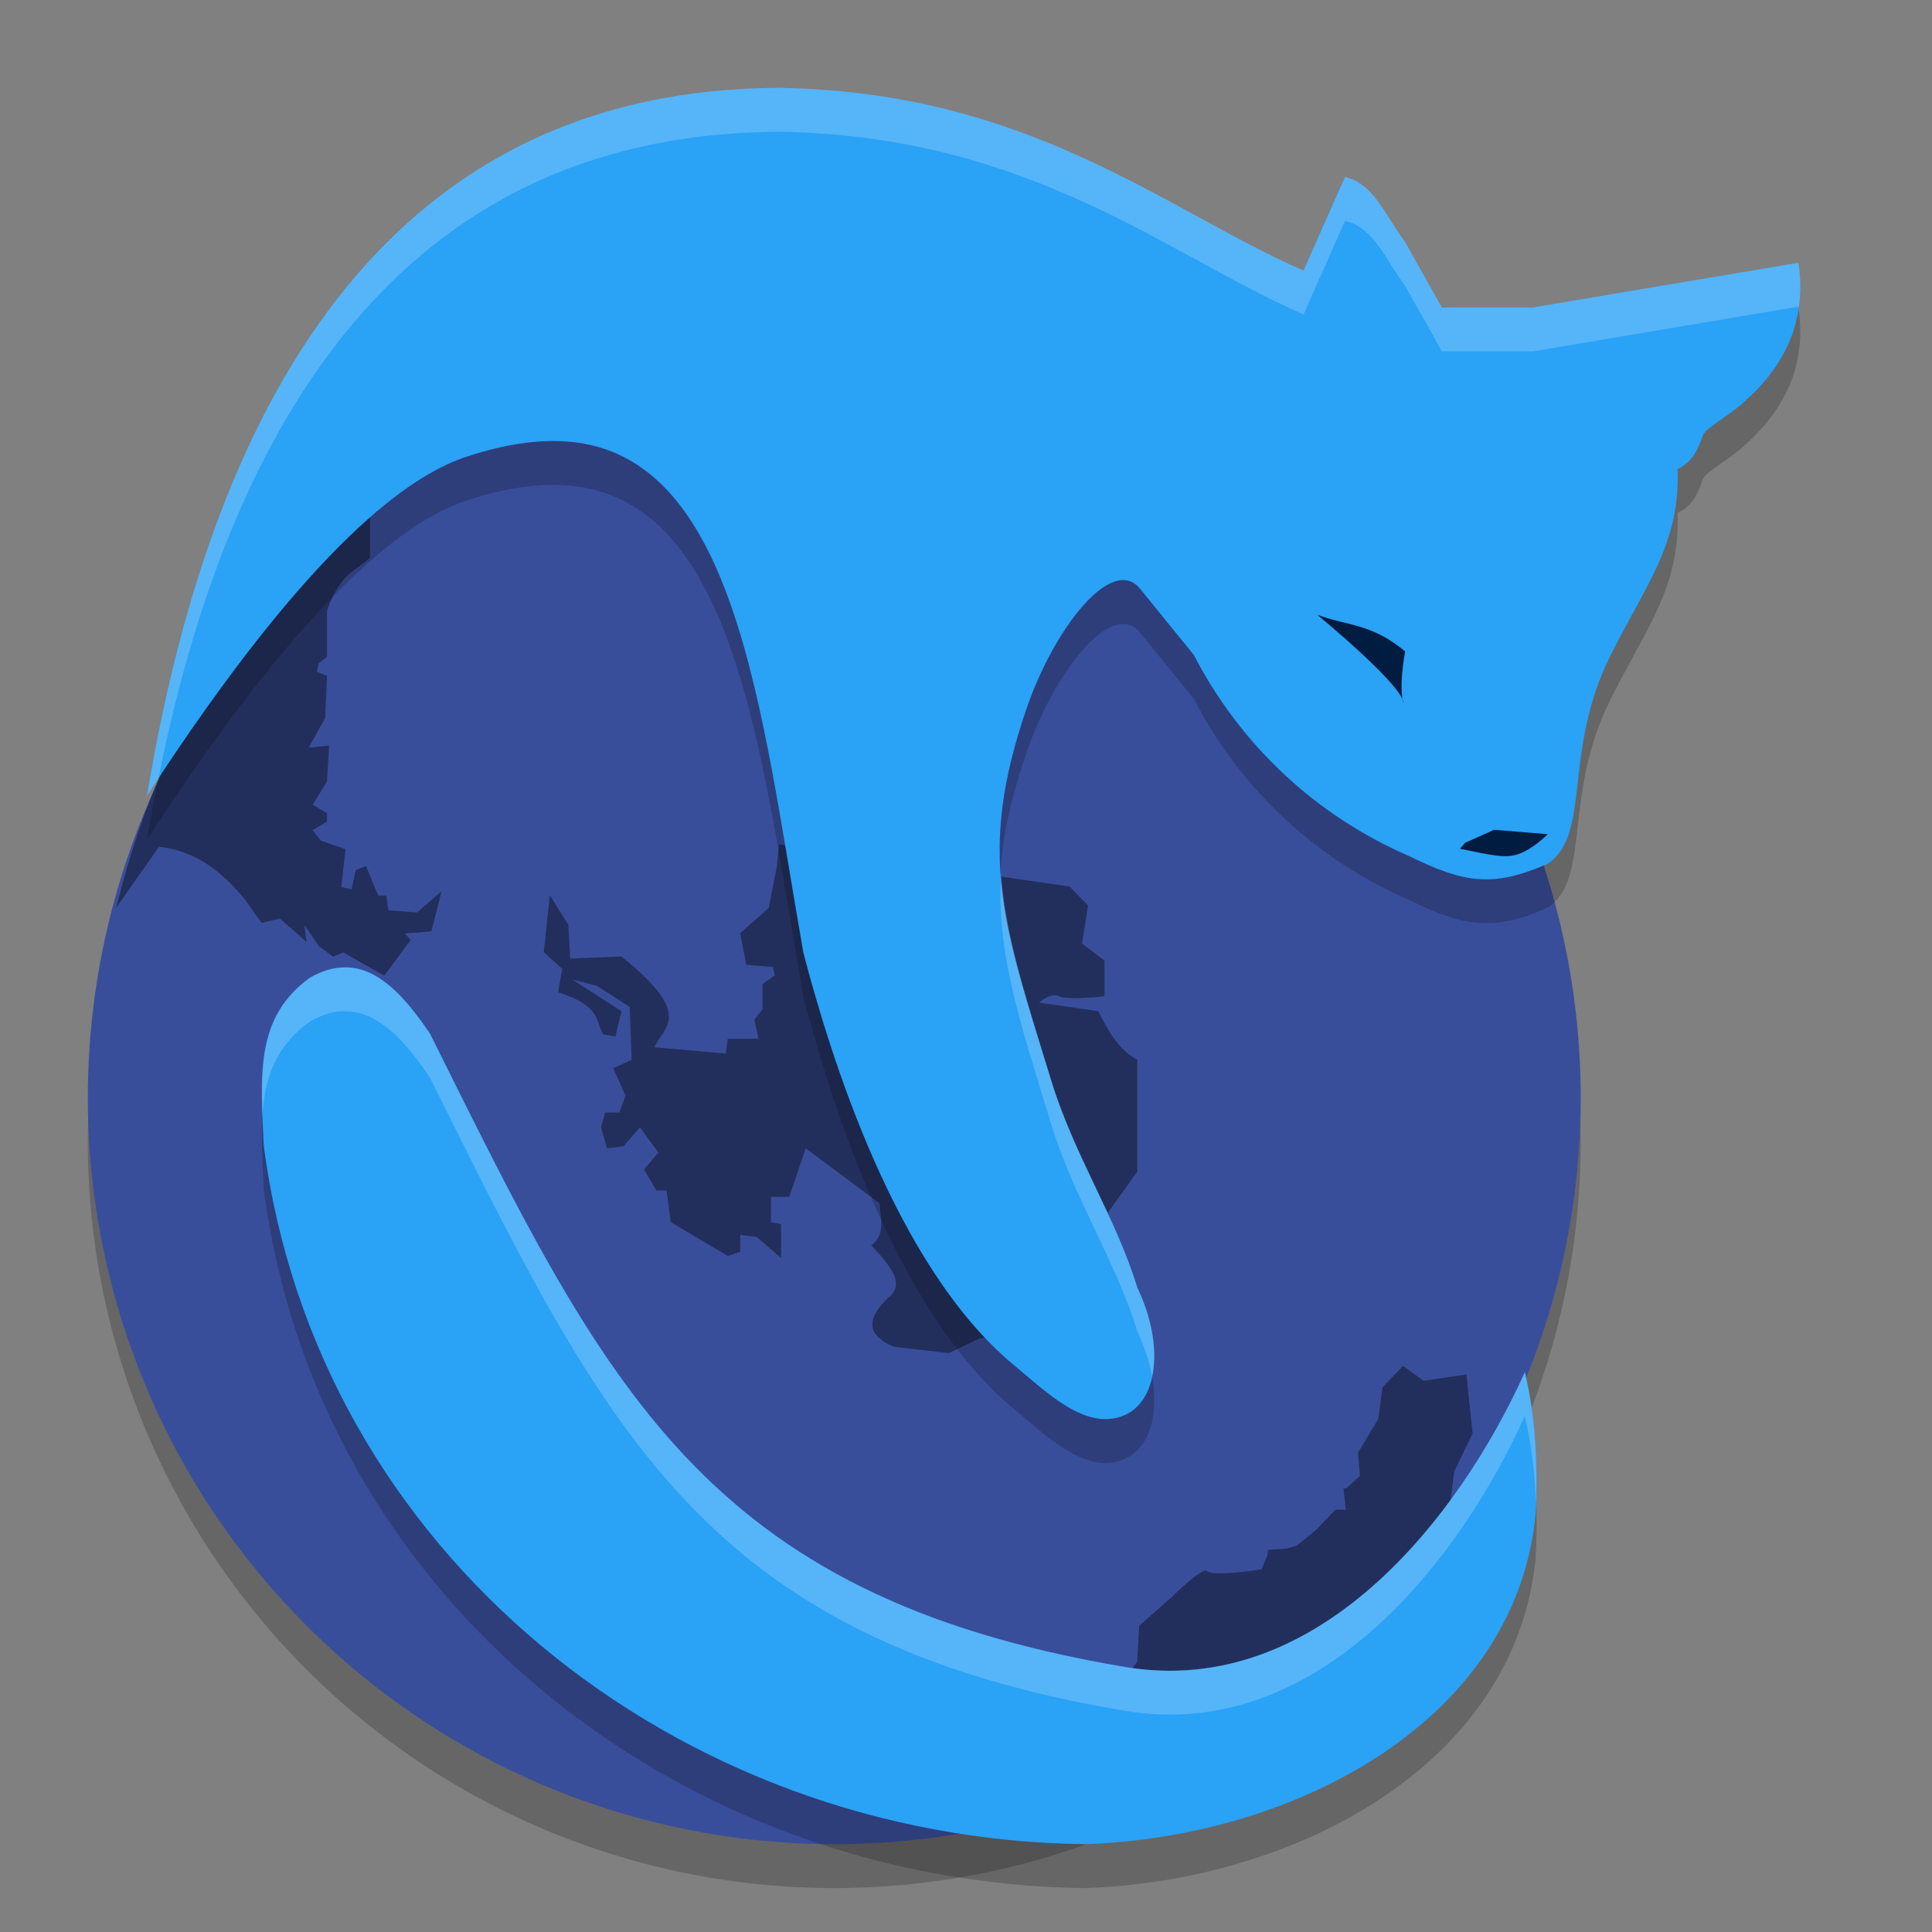 <svg height="22" width="22" xmlns="http://www.w3.org/2000/svg"><rect width="100%" height="100%" fill="#808080" stroke="none"/><circle cx="9.5" cy="13" opacity=".2" r="8.5"/><circle cx="9.5" cy="12.5" fill="#394e9a" r="8.5"/><path d="m4.211 5.844c-1.157.831-2.275 2.037-2.889 4.495l.489-.697c.436.049.727.298.979.602l.187.265.21-.049.303.265-.023-.192.163.24.163.121.116-.049.466.265.303-.408-.069-.072.303-.024.116-.457-.279.241-.326-.024-.023-.168h-.093l-.14-.337-.117.048-.046.217-.117-.024.047-.433-.279-.096-.094-.12.163-.097v-.096l-.163-.097.163-.265.023-.408-.232.023.187-.336.022-.481-.116-.048.023-.096.093-.072v-.529c.163-.449.326-.442.489-.601v-.505zm4.659 3.774-.023.24-.093.48-.326.289.07.36.303.024.022.096-.14.097v.288l-.093.12.047.217h-.35l-.023.168-.815-.072c.115-.236.455-.371-.373-1.033l-.582.023-.023-.385-.21-.336-.069.648.21.192-.047.265c.495.16.42.32.513.48l.14.024.069-.288-.559-.361.279.072.373.24.023.602-.21.096.14.312-.069.192h-.163l-.047.169.069.24.187-.024.187-.216.21.288-.163.192.14.24h.116l.047.36.652.385.14-.048v-.192l.187.024.279.24v-.385l-.116-.024v-.288h.209l.187-.553.839.625c.016.176.069.365-.093.48.207.222.404.443.186.602-.212.211-.274.405.07.553l.629.072.35-.169.489-.072 1.305-1.826v-1.274c-.126-.073-.256-.165-.443-.553l-.675-.097s.139-.12.232-.072c.093.048.513 0 .513 0v-.408l-.256-.192.069-.433-.21-.217-3.308-.48zm7.105 5.938-.233.241-.047.36-.232.385.023.264-.15.137-.036.008.002.022-.002.002.004.02.02.196h-.116l-.234.241-.209.168-.112.033-.214.015-.007.063-.068.16c-.086.013-.559.083-.623.017-.014-.015-.058.01-.111.048h-.006l-.018.016c-.075.058-.17.143-.265.234 0 0-.001.001-.001.001l-.368.326-.023.409-.187.265c.439.083.752.037 1.056-.019.983-.09 1.741-.414 2.159-1.088l-.07-.145.42-.264.022-.337.141-.048.069-.529.21-.433-.07-.673-.489.072-.232-.169z" opacity=".4"/><path d="m8.909 1.5c-4.409-.002-6.471 3.437-7.234 8.059 1.917-2.951 3.021-3.631 3.58-3.839.424-.146.794-.208 1.119-.197 2.016.066 2.287 3.066 2.774 5.824.3 1.151 1.041 3.574 2.396 4.696.37.307.818.755 1.252.576.389-.16.469-.798.154-1.457-.243-.799-.716-1.499-.979-2.355-.54-1.762-.857-2.56-.282-4.237.314-.917.974-1.759 1.294-1.365l.612.754c.526 1.017 1.382 1.826 2.448 2.288.614.3.945.371 1.586.086.493-.34.164-1.27.704-2.357.409-.823.8-1.281.77-2.135.145-.068.224-.188.284-.375.031-.096.303-.231.461-.379.451-.39.737-.914.629-1.595l-3.021.509h-1.039l-.421-.75c-.219-.288-.353-.664-.682-.735l-.472 1.065c-1.551-.674-3.097-2.025-5.935-2.08zm-4.979 10.016c-.126-0-.26.036-.404.12-.62.45-.561 1.097-.523 1.904.601 4.64 4.705 7.906 9.355 7.96 2.43-.084 4.911-1.431 5.129-3.764.03-.542.002-1.086-.123-1.611-.749 1.663-2.364 3.725-4.552 3.357-4.825-.811-5.924-3.213-7.914-7.209-.285-.423-.59-.758-.968-.758z" opacity=".2"/><path d="m8.909 1c-4.409-.002-6.471 3.437-7.234 8.059 1.917-2.951 3.021-3.631 3.58-3.839.424-.146.794-.208 1.119-.197 2.016.066 2.287 3.066 2.774 5.824.3 1.151 1.041 3.574 2.396 4.696.37.307.818.755 1.252.576.389-.16.469-.798.154-1.457-.243-.799-.716-1.499-.979-2.355-.54-1.762-.857-2.56-.282-4.237.314-.917.974-1.759 1.294-1.365l.612.754c.526 1.017 1.382 1.826 2.448 2.288.614.3.945.371 1.586.086.493-.34.164-1.27.704-2.357.409-.823.8-1.281.77-2.135.145-.068.224-.188.284-.375.031-.096.303-.231.461-.379.451-.39.737-.914.629-1.595l-3.021.509h-1.039l-.421-.75c-.219-.288-.353-.664-.682-.735l-.472 1.065c-1.551-.674-3.097-2.025-5.935-2.08zm-4.979 10.016c-.126-0-.26.036-.404.12-.62.45-.561 1.097-.523 1.904.601 4.64 4.705 7.906 9.355 7.96 2.43-.084 4.911-1.431 5.129-3.764.03-.542.002-1.086-.123-1.611-.749 1.663-2.364 3.725-4.552 3.357-4.825-.811-5.924-3.213-7.914-7.209-.285-.423-.59-.758-.968-.758z" fill="#2aa2f6"/><path d="m8.909 1c-4.409-.002-6.471 3.437-7.234 8.059.045-.069.084-.122.128-.188.852-4.27 2.92-7.372 7.106-7.37 2.837.055 4.384 1.406 5.935 2.08l.472-1.065c.329.071.463.447.682.735l.421.75h1.039l3.021-.509c.001.008.001.016.002.024.025-.164.028-.337-.002-.524l-3.021.509h-1.039l-.421-.75c-.219-.288-.353-.664-.682-.735l-.472 1.065c-1.551-.674-3.097-2.025-5.935-2.08zm2.491 8.94c-.056.898.201 1.657.572 2.866.263.856.736 1.556.979 2.355.084.175.137.347.167.511.059-.276.011-.639-.167-1.011-.243-.799-.716-1.499-.979-2.355-.301-.981-.525-1.664-.572-2.366zm-7.471 1.075c-.126-0-.26.036-.404.12-.525.381-.559.911-.536 1.553.03-.42.153-.775.536-1.053.144-.084.278-.12.404-.12.378 0.0.683.335.968.758 1.99 3.996 3.09 6.397 7.914 7.209 2.188.368 3.803-1.694 4.552-3.357.078.326.114.659.126.994.02-.503-.01-1.007-.126-1.494-.749 1.663-2.364 3.725-4.552 3.357-4.825-.811-5.924-3.213-7.914-7.209-.285-.423-.59-.758-.968-.758z" fill="#fff" opacity=".2"/><path d="m15 7c1.038.87.981.998.975 1-.026-.171-.019-.308.025-.583-.389-.324-.67-.29-1-.417z" fill="#001c41"/><path d="m16.681 9.598.333-.149.611.05c-.148.142-.296.239-.444.249-.093.005-.177-.003-.556-.083l.056-.066z" fill="#001c41"/></svg>